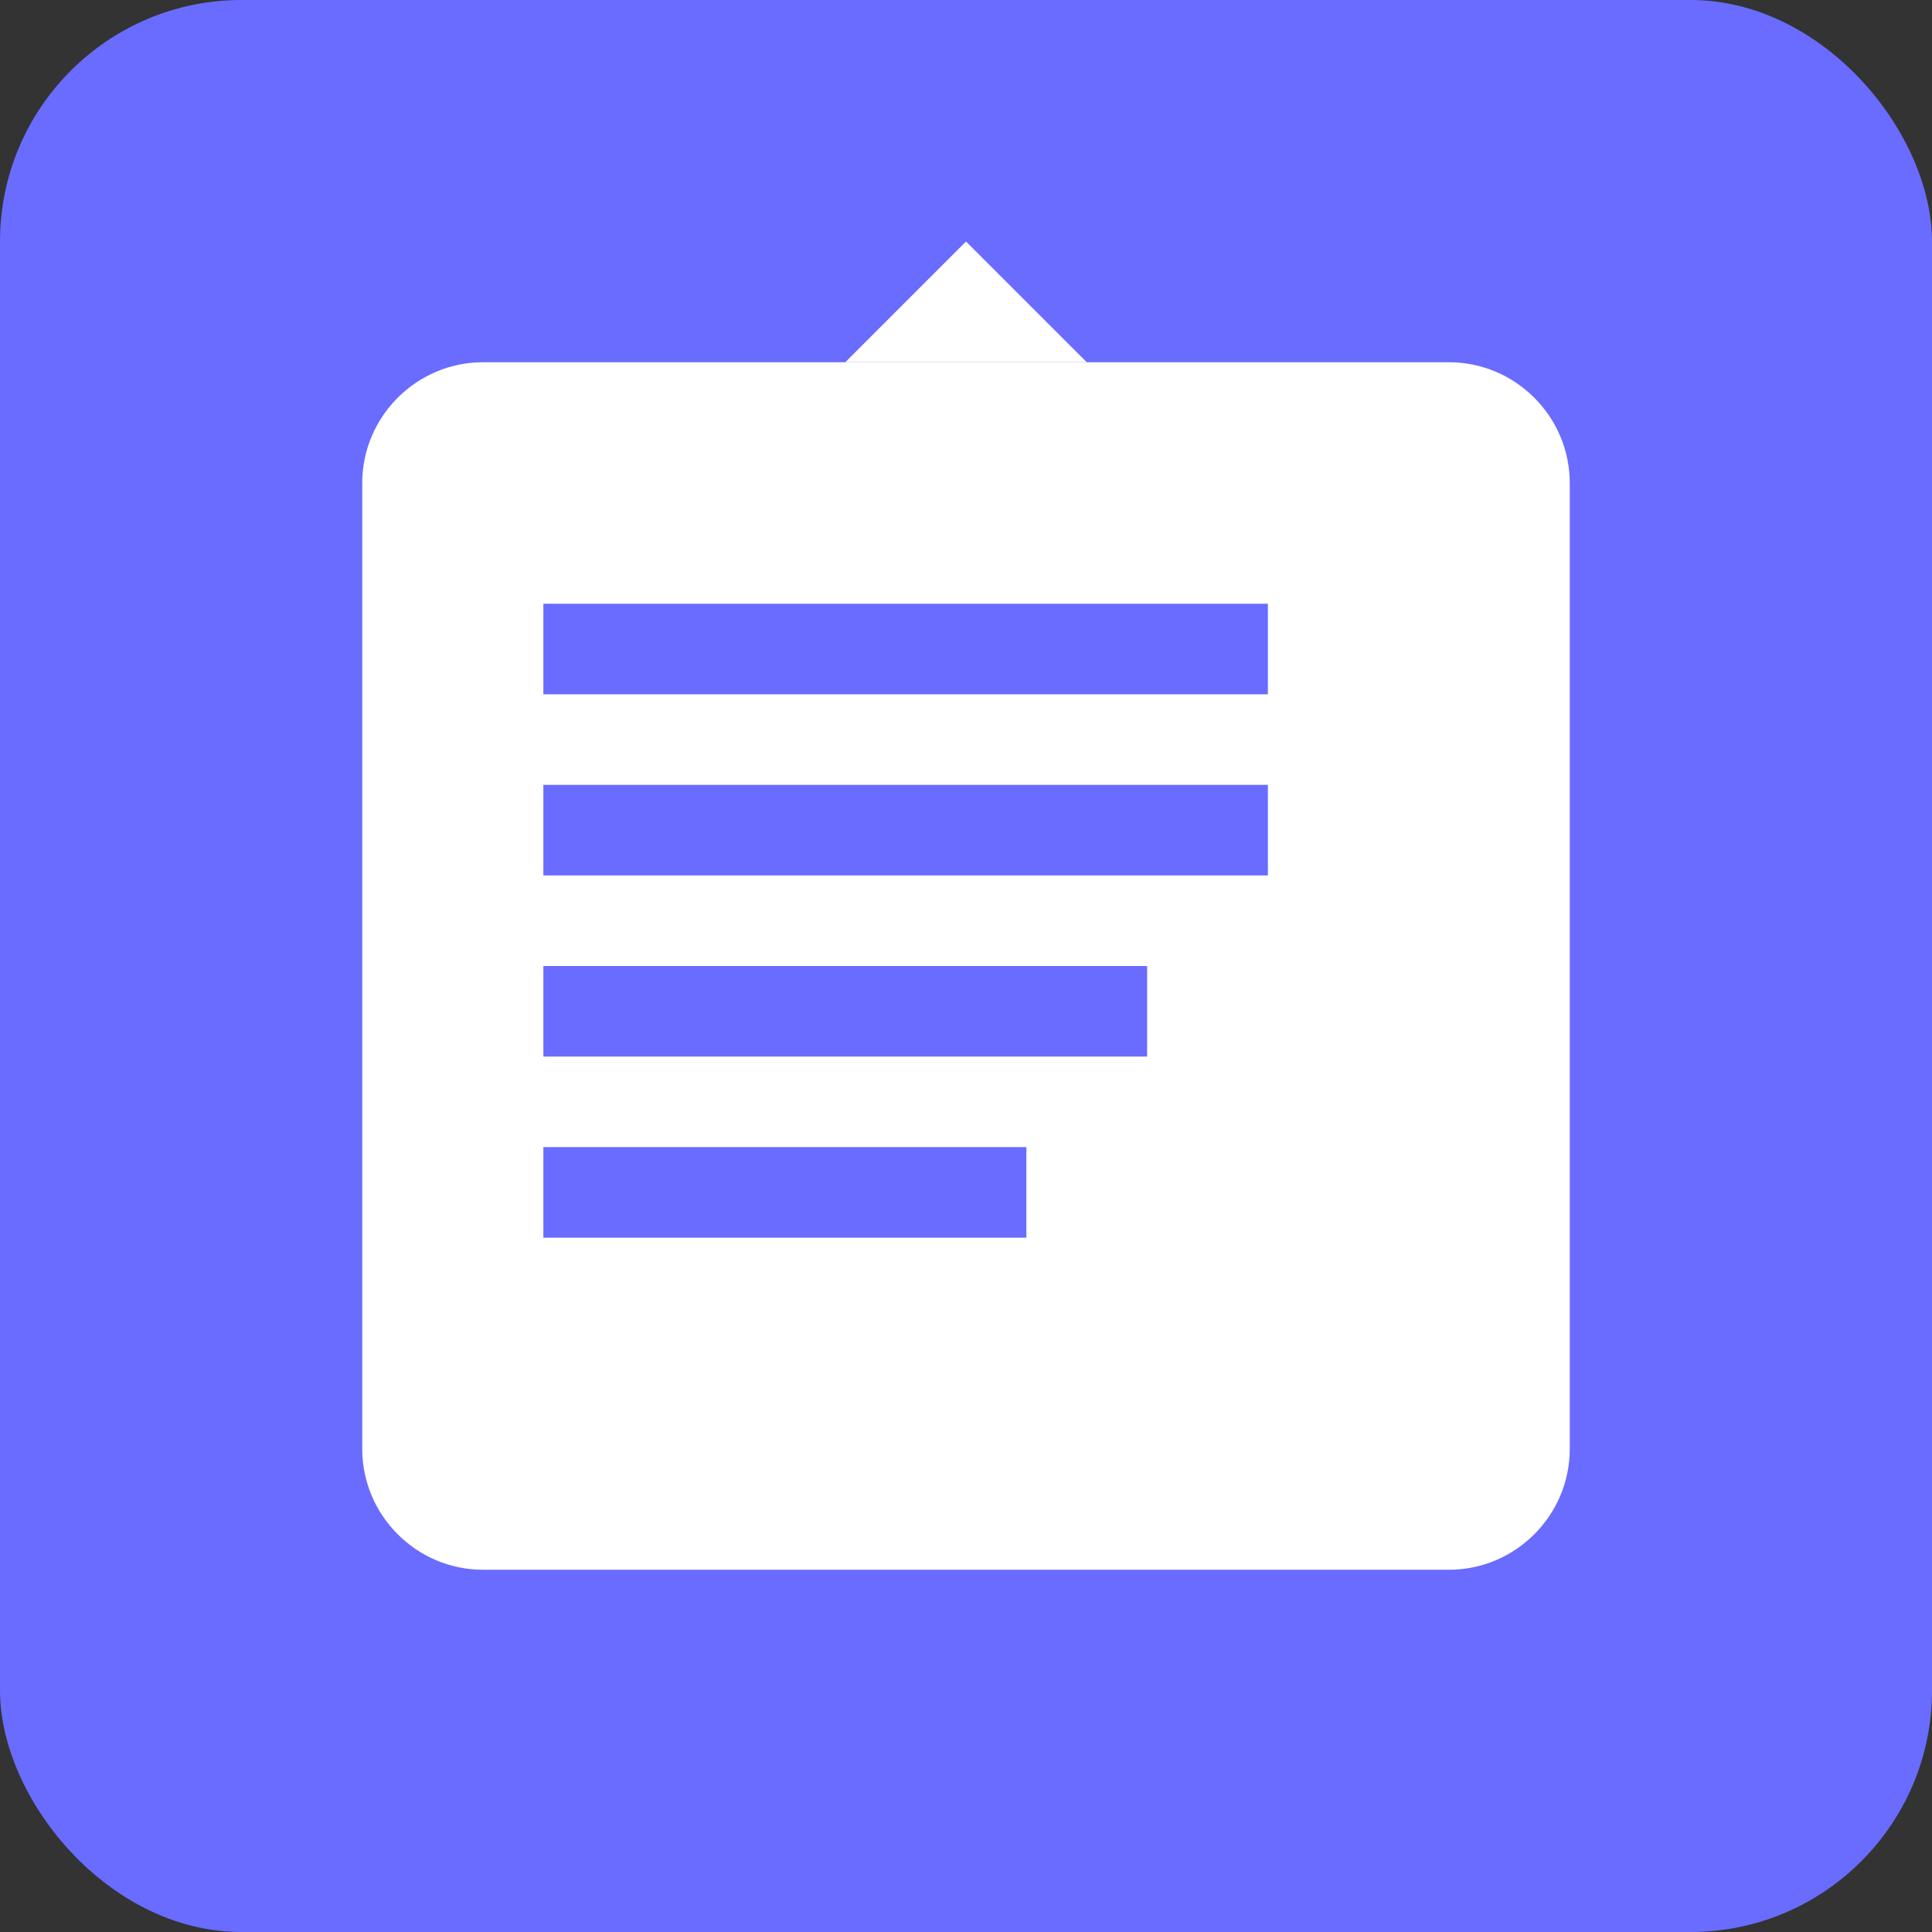 <svg xmlns="http://www.w3.org/2000/svg" viewBox="0 0 32 32" width="32" height="32">
  <rect x="0" y="0" width="32" height="32" fill="#333333" stroke="none"/>
  <rect width="32" height="32" fill="#696cff" rx="4"/>
  <g transform="translate(6,4)">
    <path d="M2 2h16c1.1 0 2 .9 2 2v16c0 1.1-.9 2-2 2H2c-1.1 0-2-.9-2-2V4c0-1.1.9-2 2-2z" fill="#ffffff"/>
    <path d="M3 6h12v1.5H3V6zm0 3h12v1.5H3V9zm0 3h10v1.5H3V12zm0 3h8v1.5H3V15z" fill="#696cff"/>
    <path d="M10 0L8 2h4l-2-2z" fill="#ffffff"/>
  </g>
</svg> 